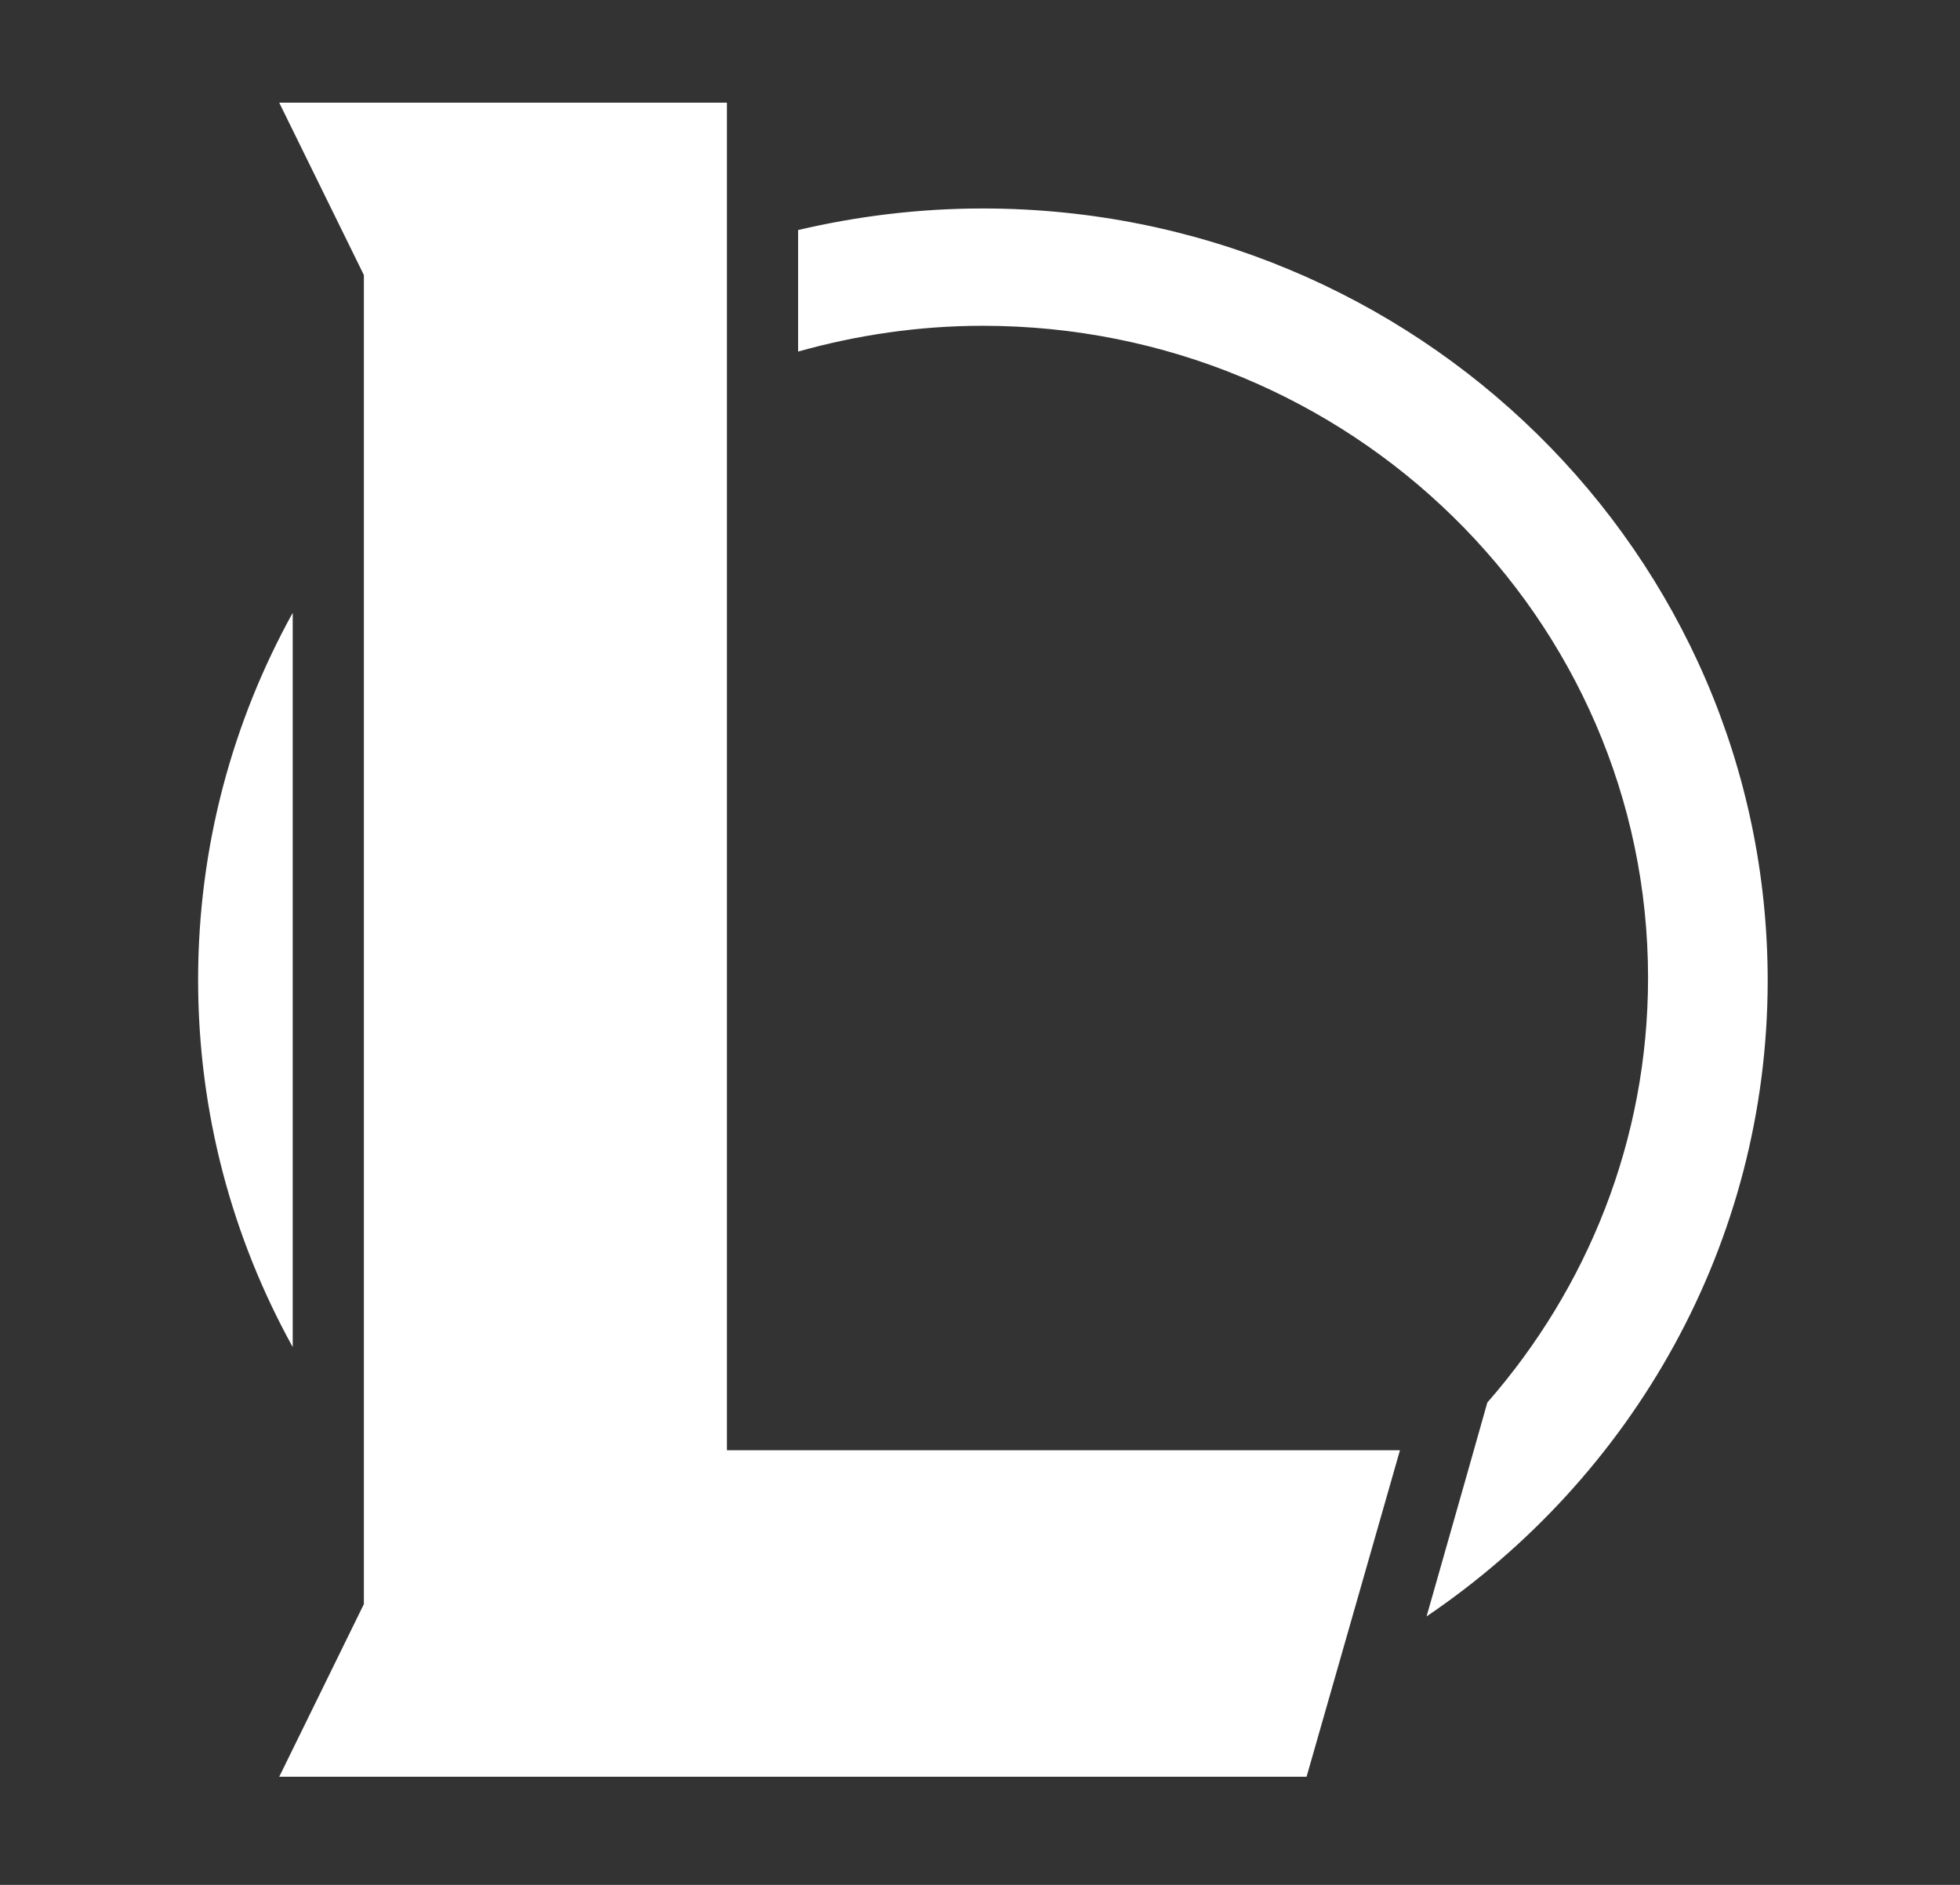 <svg width="26" height="25" viewBox="0 0 26 25" fill="none" xmlns="http://www.w3.org/2000/svg">
<rect x="0" y="0" width="26" height="25" fill="#333333" stroke="none"/>
<path d="M3.883 8.128C3.082 9.577 2.628 11.235 2.628 12.995C2.628 14.76 3.082 16.418 3.883 17.867V8.128Z" fill="white"/>
<path d="M13.036 2.765C12.194 2.765 11.372 2.867 10.587 3.051V4.663C11.367 4.444 12.189 4.321 13.036 4.321C17.908 4.321 21.862 8.194 21.862 12.969C21.862 15.123 21.056 17.087 19.73 18.602L19.48 19.485L18.924 21.439C21.653 19.592 23.449 16.5 23.449 13C23.444 7.347 18.786 2.765 13.036 2.765Z" fill="white"/>
<path d="M9.643 1.362H3.704L4.827 3.648V21.276L3.704 23.566H17.332L18.571 19.235H9.643V1.362Z" fill="white"/>
</svg>
